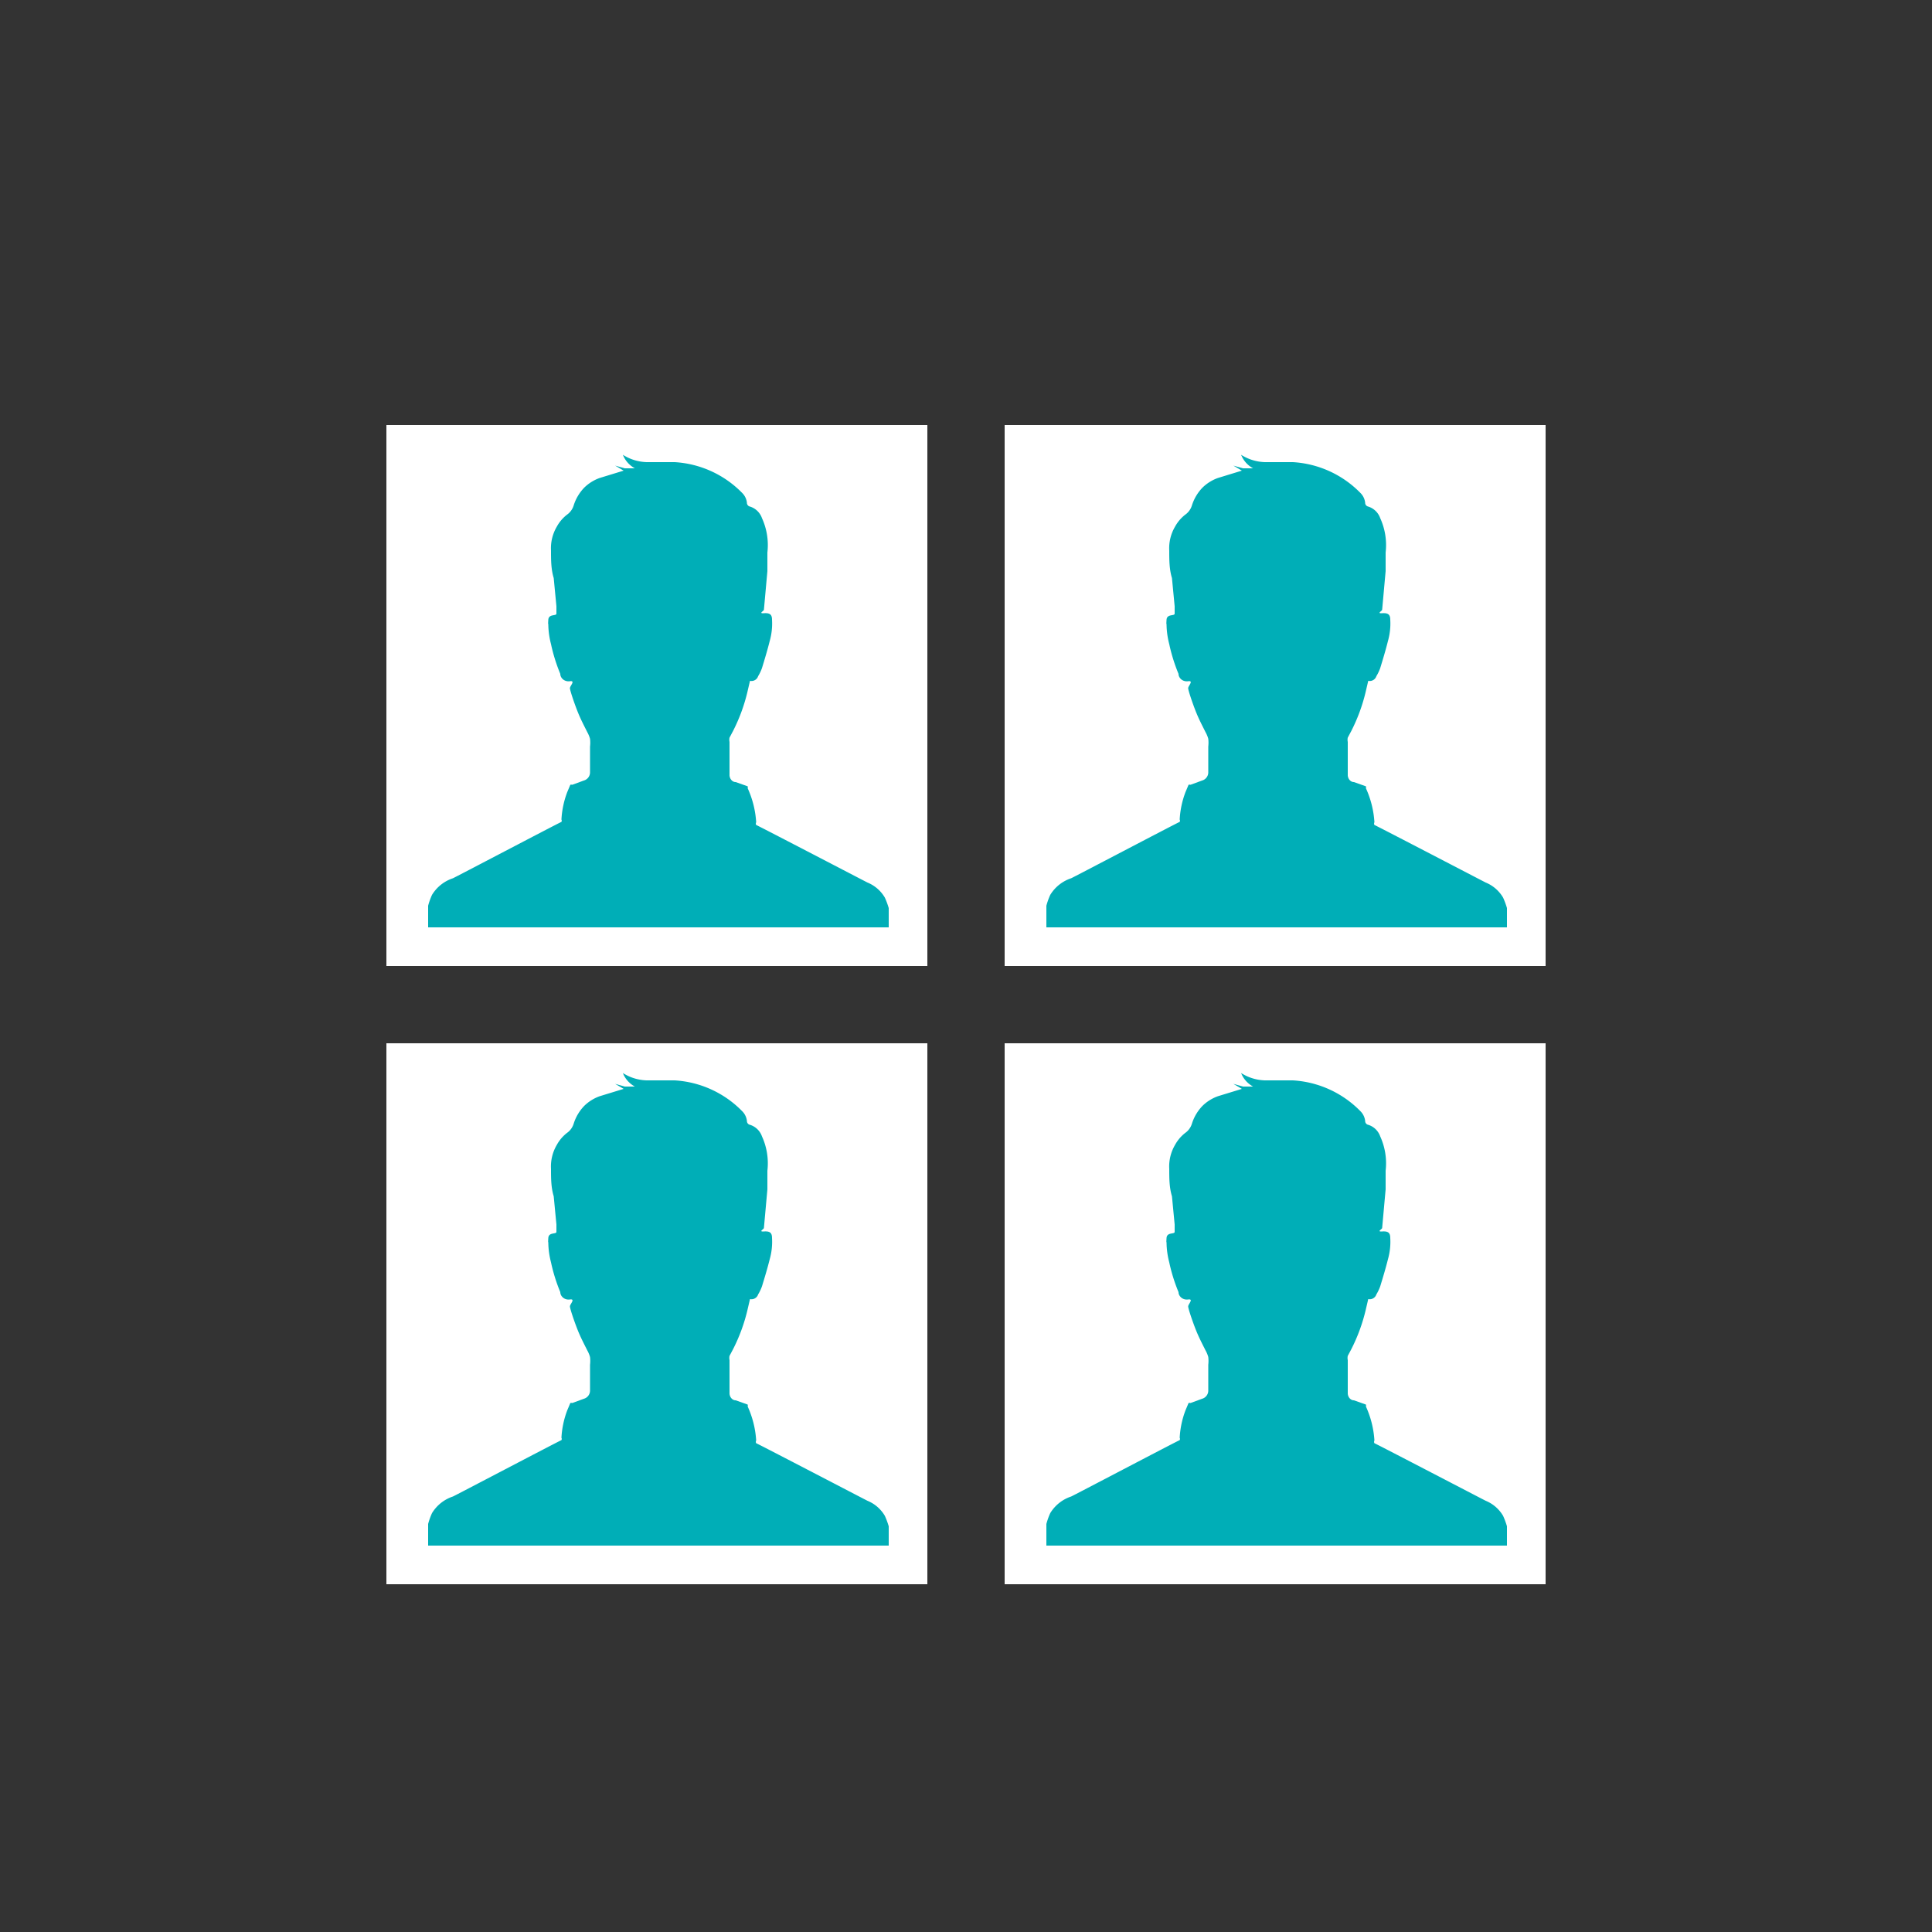 <svg id="Layer_1" data-name="Layer 1" xmlns="http://www.w3.org/2000/svg" viewBox="0 0 50 50"><rect x="0" y="0" width="50" height="50" fill="#333333" stroke="none"/><defs><style>.cls-1{fill:#fff;}.cls-2{fill:#00aeb7;}</style></defs><title>dock_icon_05</title><rect class="cls-1" x="26" y="27" width="14" height="14"/><path class="cls-2" d="M38.45,38.84c-.12-.06-2.69-1.4-2.88-1.49a.07.07,0,0,1,0-.07,2.49,2.49,0,0,0-.22-.88.1.1,0,0,0,0-.05l-.31-.11c-.08,0-.15-.07-.16-.17,0-.29,0-.58,0-.87a.27.27,0,0,1,0-.11l.09-.17a4.51,4.51,0,0,0,.37-1l.07-.3a.18.18,0,0,0,.21-.12,1.17,1.17,0,0,0,.1-.21c.07-.23.14-.46.2-.7a1.66,1.66,0,0,0,.06-.55c0-.14-.06-.18-.21-.17s0-.06,0-.09l.09-1c0-.16,0-.32,0-.48a1.68,1.68,0,0,0-.14-.89.48.48,0,0,0-.31-.3.1.1,0,0,1-.08-.1.42.42,0,0,0-.12-.25,2.66,2.66,0,0,0-1.75-.8l-.65,0a1.21,1.21,0,0,1-.69-.19.68.68,0,0,0,.31.35l-.26,0-.25-.07h0l.22.13-.62.19a1.1,1.1,0,0,0-.4.25,1.17,1.17,0,0,0-.27.45.46.46,0,0,1-.15.23,1,1,0,0,0-.29.33,1.1,1.1,0,0,0-.15.62c0,.24,0,.48.07.71l.07.73c0,.06,0,.12,0,.19s-.2,0-.21.16,0,.08,0,.12a2.14,2.14,0,0,0,.07.51,4.43,4.43,0,0,0,.24.77c0,.1.1.21.25.19s0,.12,0,.18.12.41.2.61.16.35.25.53a.76.76,0,0,1,.07.17.86.86,0,0,1,0,.2c0,.22,0,.45,0,.67a.22.22,0,0,1-.16.21l-.3.11a.1.1,0,0,0-.05,0l-.08.19a2.35,2.35,0,0,0-.15.71.06.06,0,0,1,0,.06c-.21.1-2.74,1.43-2.81,1.46a1,1,0,0,0-.54.43,1.84,1.84,0,0,0-.1.28V40H39v-.5a2.08,2.08,0,0,0-.1-.27A.93.93,0,0,0,38.45,38.84Z"/><rect class="cls-1" x="10" y="27" width="14" height="14"/><path class="cls-2" d="M22.45,38.84c-.12-.06-2.69-1.4-2.88-1.49a.07.07,0,0,1,0-.07,2.49,2.49,0,0,0-.22-.88.1.1,0,0,0,0-.05l-.31-.11c-.08,0-.15-.07-.16-.17,0-.29,0-.58,0-.87a.27.27,0,0,1,0-.11l.09-.17a4.51,4.51,0,0,0,.37-1l.07-.3a.18.18,0,0,0,.21-.12,1.17,1.17,0,0,0,.1-.21c.07-.23.14-.46.2-.7a1.66,1.66,0,0,0,.06-.55c0-.14-.06-.18-.21-.17s0-.06,0-.09l.09-1c0-.16,0-.32,0-.48a1.68,1.68,0,0,0-.14-.89.48.48,0,0,0-.31-.3.1.1,0,0,1-.08-.1.42.42,0,0,0-.12-.25,2.66,2.66,0,0,0-1.75-.8l-.65,0a1.21,1.21,0,0,1-.69-.19.68.68,0,0,0,.31.35l-.26,0-.25-.07h0l.22.13-.62.19a1.1,1.1,0,0,0-.4.25,1.17,1.17,0,0,0-.27.45.46.46,0,0,1-.15.23,1,1,0,0,0-.29.33,1.1,1.1,0,0,0-.15.62c0,.24,0,.48.07.71l.07.73c0,.06,0,.12,0,.19s-.2,0-.21.16,0,.08,0,.12a2.14,2.14,0,0,0,.07.51,4.43,4.43,0,0,0,.24.77c0,.1.1.21.25.19s0,.12,0,.18.12.41.2.61.16.35.25.53a.76.76,0,0,1,.07.17.86.86,0,0,1,0,.2c0,.22,0,.45,0,.67a.22.22,0,0,1-.16.21l-.3.11a.1.1,0,0,0-.05,0l-.08.19a2.35,2.35,0,0,0-.15.71.06.06,0,0,1,0,.06c-.21.1-2.74,1.43-2.81,1.46a1,1,0,0,0-.54.43,1.84,1.84,0,0,0-.1.28V40H23v-.5a2.08,2.08,0,0,0-.1-.27A.93.93,0,0,0,22.45,38.84Z"/><rect class="cls-1" x="10" y="11" width="14" height="14"/><path class="cls-2" d="M22.45,22.84c-.12-.06-2.69-1.4-2.88-1.49a.07.07,0,0,1,0-.07,2.49,2.49,0,0,0-.22-.88.1.1,0,0,0,0-.05l-.31-.11c-.08,0-.15-.07-.16-.17,0-.29,0-.58,0-.87a.27.27,0,0,1,0-.11l.09-.17a4.51,4.51,0,0,0,.37-1l.07-.3a.18.18,0,0,0,.21-.12,1.17,1.17,0,0,0,.1-.21c.07-.23.14-.46.2-.7a1.66,1.66,0,0,0,.06-.55c0-.14-.06-.18-.21-.17s0-.06,0-.09l.09-1c0-.16,0-.32,0-.48a1.68,1.68,0,0,0-.14-.89.48.48,0,0,0-.31-.3.1.1,0,0,1-.08-.1.42.42,0,0,0-.12-.25,2.66,2.66,0,0,0-1.75-.8l-.65,0a1.21,1.21,0,0,1-.69-.19.68.68,0,0,0,.31.35l-.26,0-.25-.07h0l.22.13-.62.19a1.1,1.1,0,0,0-.4.25,1.17,1.17,0,0,0-.27.45.46.46,0,0,1-.15.23,1,1,0,0,0-.29.33,1.1,1.1,0,0,0-.15.62c0,.24,0,.48.07.71l.07.73c0,.06,0,.12,0,.19s-.2,0-.21.16,0,.08,0,.12a2.14,2.14,0,0,0,.07.51,4.43,4.43,0,0,0,.24.77c0,.1.1.21.25.19s0,.12,0,.18.12.41.2.61.16.35.25.53a.76.76,0,0,1,.07.17.86.86,0,0,1,0,.2c0,.22,0,.45,0,.67a.22.22,0,0,1-.16.21l-.3.11a.1.1,0,0,0-.05,0l-.08.19a2.35,2.35,0,0,0-.15.71.06.06,0,0,1,0,.06c-.21.1-2.74,1.43-2.81,1.46a1,1,0,0,0-.54.43,1.84,1.84,0,0,0-.1.28V24H23v-.5a2.08,2.08,0,0,0-.1-.27A.93.93,0,0,0,22.45,22.84Z"/><rect class="cls-1" x="26" y="11" width="14" height="14"/><path class="cls-2" d="M38.45,22.84c-.12-.06-2.69-1.4-2.88-1.49a.07.07,0,0,1,0-.07,2.49,2.49,0,0,0-.22-.88.1.1,0,0,0,0-.05l-.31-.11c-.08,0-.15-.07-.16-.17,0-.29,0-.58,0-.87a.27.27,0,0,1,0-.11l.09-.17a4.51,4.51,0,0,0,.37-1l.07-.3a.18.18,0,0,0,.21-.12,1.17,1.17,0,0,0,.1-.21c.07-.23.14-.46.2-.7a1.66,1.66,0,0,0,.06-.55c0-.14-.06-.18-.21-.17s0-.06,0-.09l.09-1c0-.16,0-.32,0-.48a1.68,1.68,0,0,0-.14-.89.48.48,0,0,0-.31-.3.1.1,0,0,1-.08-.1.42.42,0,0,0-.12-.25,2.66,2.66,0,0,0-1.75-.8l-.65,0a1.21,1.21,0,0,1-.69-.19.68.68,0,0,0,.31.35l-.26,0-.25-.07h0l.22.13-.62.19a1.1,1.1,0,0,0-.4.25,1.17,1.17,0,0,0-.27.45.46.46,0,0,1-.15.23,1,1,0,0,0-.29.33,1.1,1.1,0,0,0-.15.62c0,.24,0,.48.07.71l.07.73c0,.06,0,.12,0,.19s-.2,0-.21.16,0,.08,0,.12a2.14,2.14,0,0,0,.07.51,4.43,4.43,0,0,0,.24.77c0,.1.1.21.25.19s0,.12,0,.18.12.41.2.61.16.35.25.53a.76.76,0,0,1,.07.17.86.86,0,0,1,0,.2c0,.22,0,.45,0,.67a.22.22,0,0,1-.16.21l-.3.11a.1.1,0,0,0-.05,0l-.08.19a2.35,2.35,0,0,0-.15.71.06.06,0,0,1,0,.06c-.21.1-2.74,1.43-2.81,1.46a1,1,0,0,0-.54.43,1.84,1.84,0,0,0-.1.28V24H39v-.5a2.08,2.08,0,0,0-.1-.27A.93.93,0,0,0,38.45,22.84Z"/></svg>